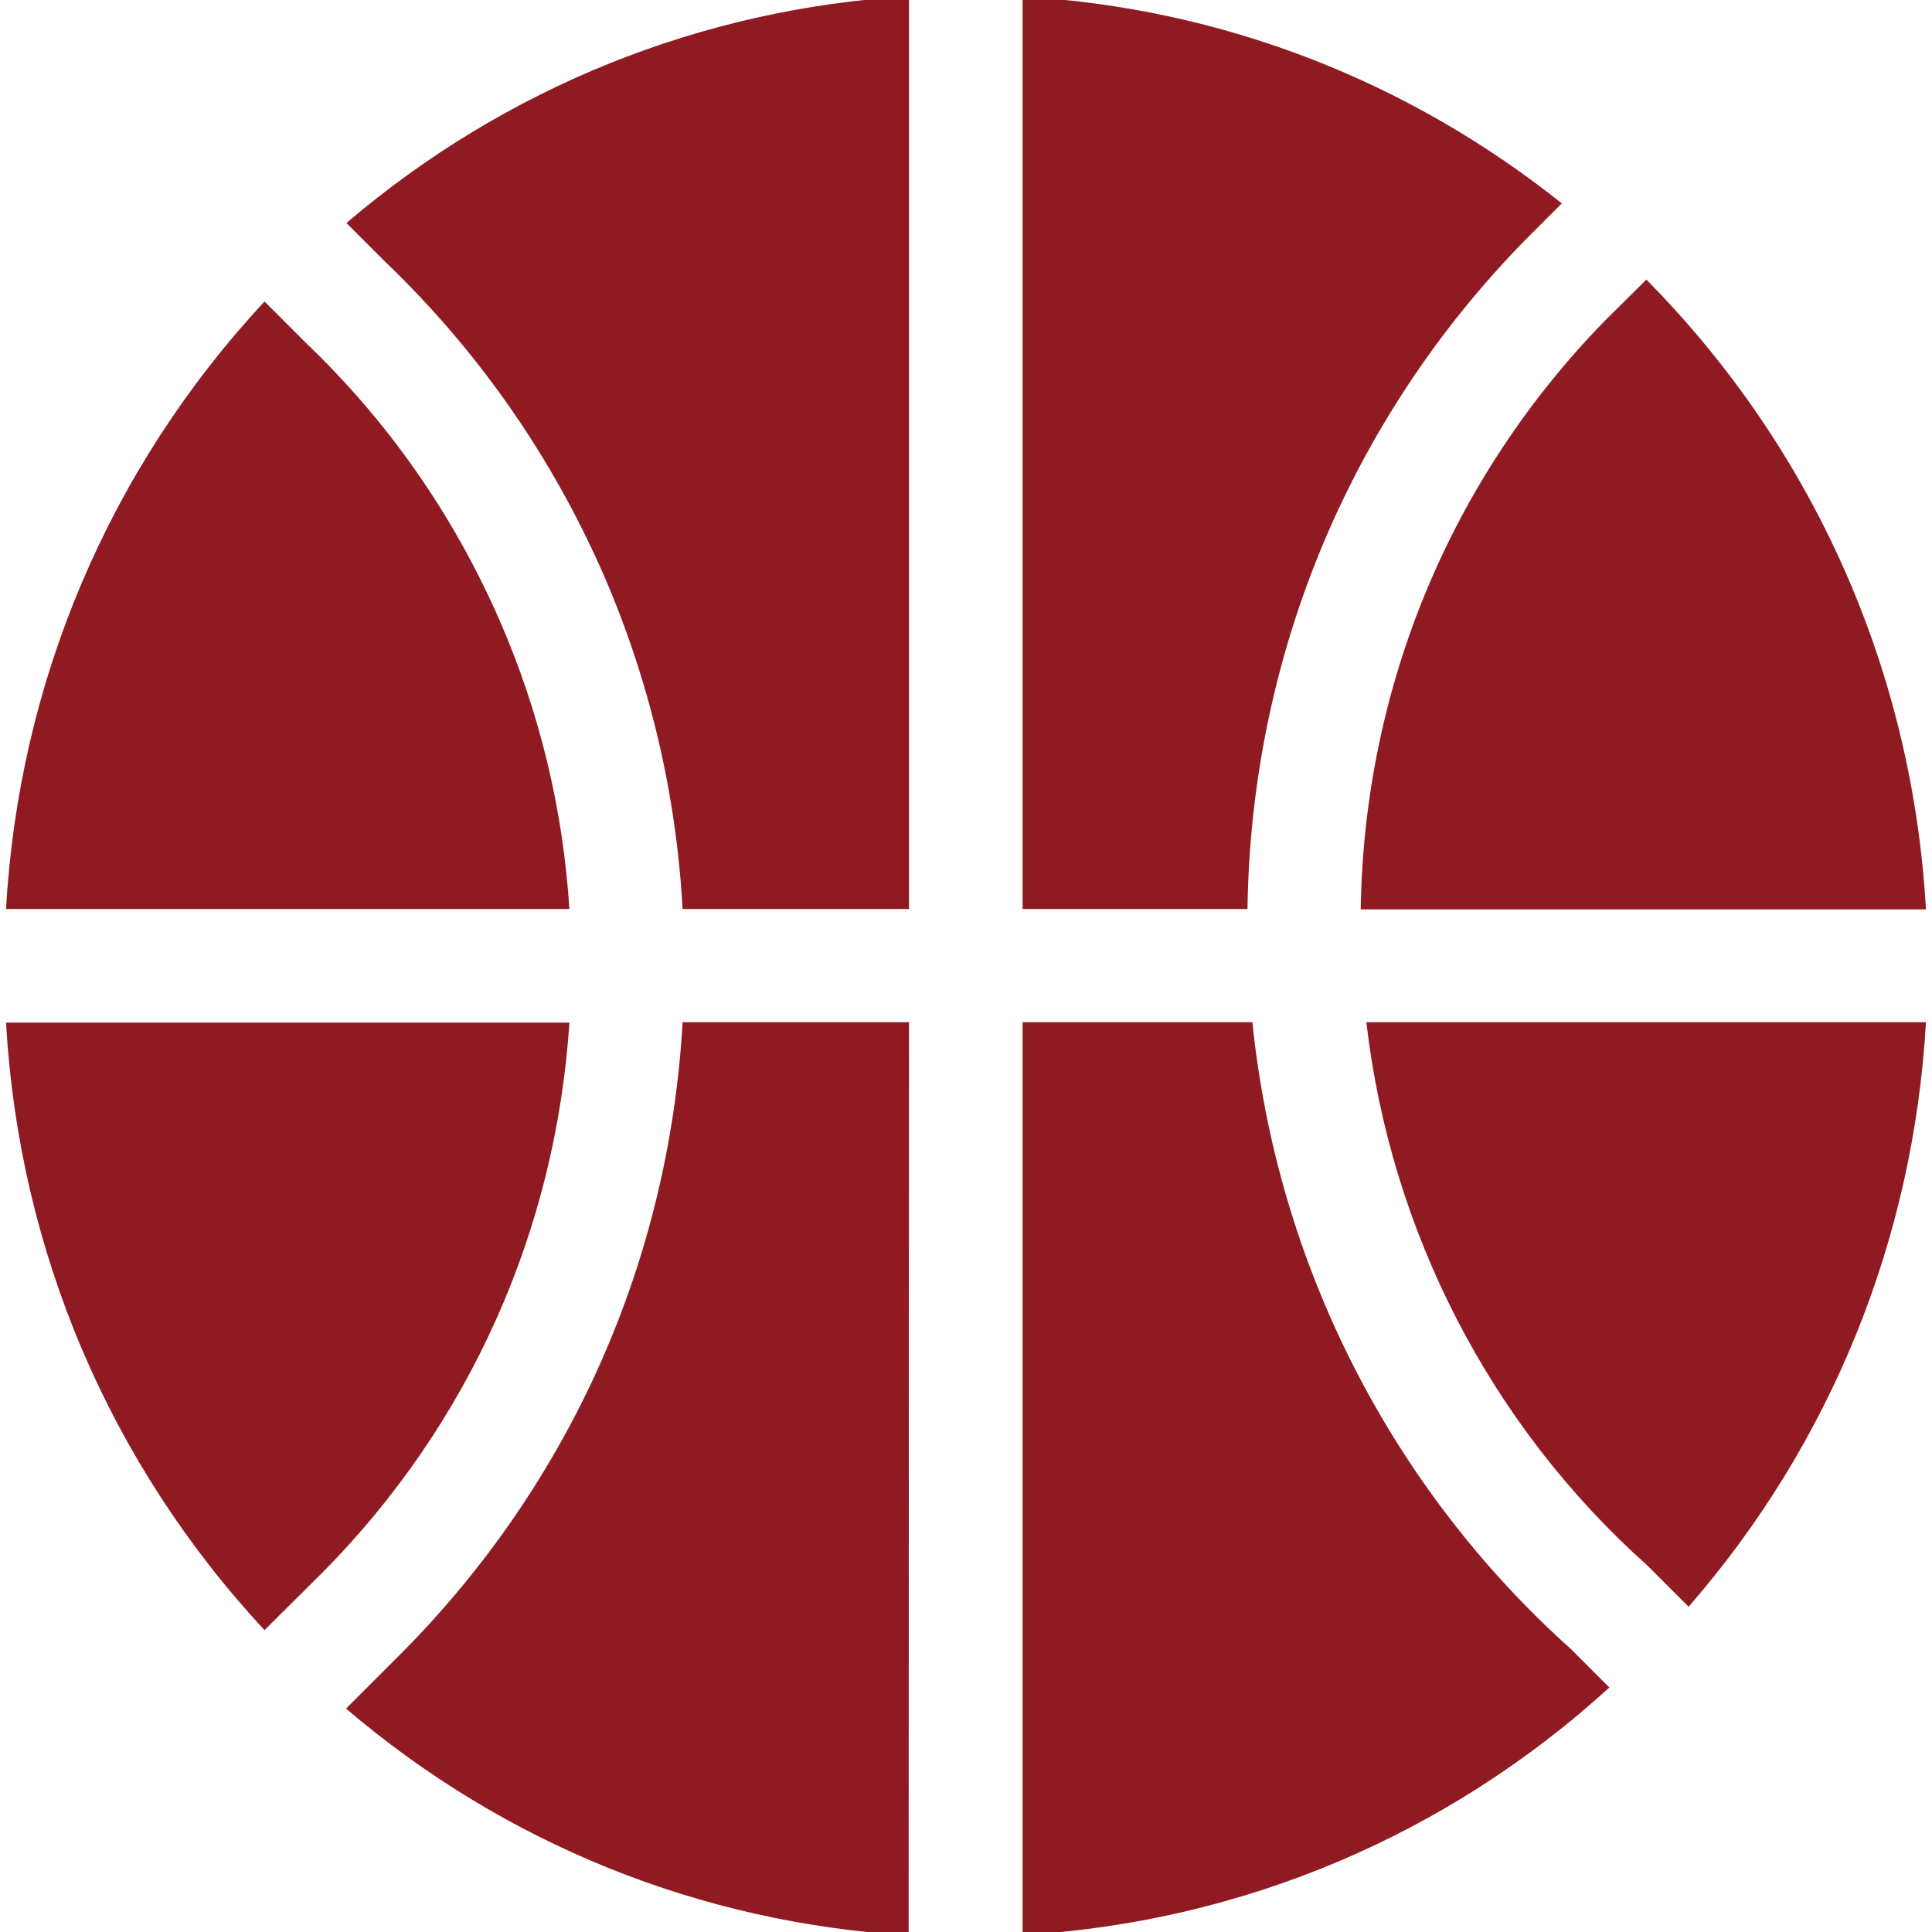 <?xml version="1.0" encoding="utf-8"?>
<!-- Generator: Adobe Illustrator 23.0.1, SVG Export Plug-In . SVG Version: 6.00 Build 0)  -->
<svg version="1.1" id="Layer_1" xmlns="http://www.w3.org/2000/svg" xmlns:xlink="http://www.w3.org/1999/xlink" x="0px" y="0px"
	 viewBox="0 0 512 512" style="enable-background:new 0 0 512 512;" xml:space="preserve">
<style type="text/css">
	.st0{fill:#901A22;}
</style>
<path class="st0" d="M1.6,240.9l149.3,0c-1.7-26.5-7.9-52.2-18.5-76.5c-12.2-27.9-29.5-52.7-51.5-73.7c-0.1-0.1-0.2-0.2-0.2-0.2
	L70.1,79.9C29,124.1,5,180.6,1.6,240.9z"/>
<path class="st0" d="M85.5,416.7c38.9-39.3,61.8-90.6,65.4-145.7L1.6,271C5,331.3,29,387.8,70.1,432L85.5,416.7z"/>
<path class="st0" d="M180.9,240.9l60,0l0-241.9C185.8,2.3,133.9,23.2,91.8,59.1l10,10c24.9,23.8,44.4,51.8,58.2,83.3
	C172.2,180.6,179.2,210.3,180.9,240.9z"/>
<path class="st0" d="M240.9,270.9l-60,0c-3.6,63.1-29.6,121.8-74.2,166.9l-15,15c42.1,35.9,93.9,56.8,149.1,60.1L240.9,270.9z"/>
<path class="st0" d="M425.4,84.9c-41,42-63.9,97.3-64.8,156.1l149.8,0c-3.6-63.1-29.6-121.9-74.1-166.9L425.4,84.9z"/>
<path class="st0" d="M271,240.9l59.6,0c0.9-66.7,26.9-129.5,73.4-177.1l0.1-0.1l9.8-9.8C372.9,21.2,323.5,2.1,271-0.9L271,240.9z"/>
<path class="st0" d="M510.4,270.9l-148.3,0c6.4,55.3,32.8,106.8,74.6,144.1c0.2,0.2,0.4,0.4,0.6,0.6l10.2,10.2
	C485.2,382.5,507.1,328.5,510.4,270.9z"/>
<path class="st0" d="M416.4,437.1c-48-43-78-102.4-84.5-166.2H271l0,241.9c58-3.4,112.4-26.3,155.5-65.6L416.4,437.1z"/>
</svg>
